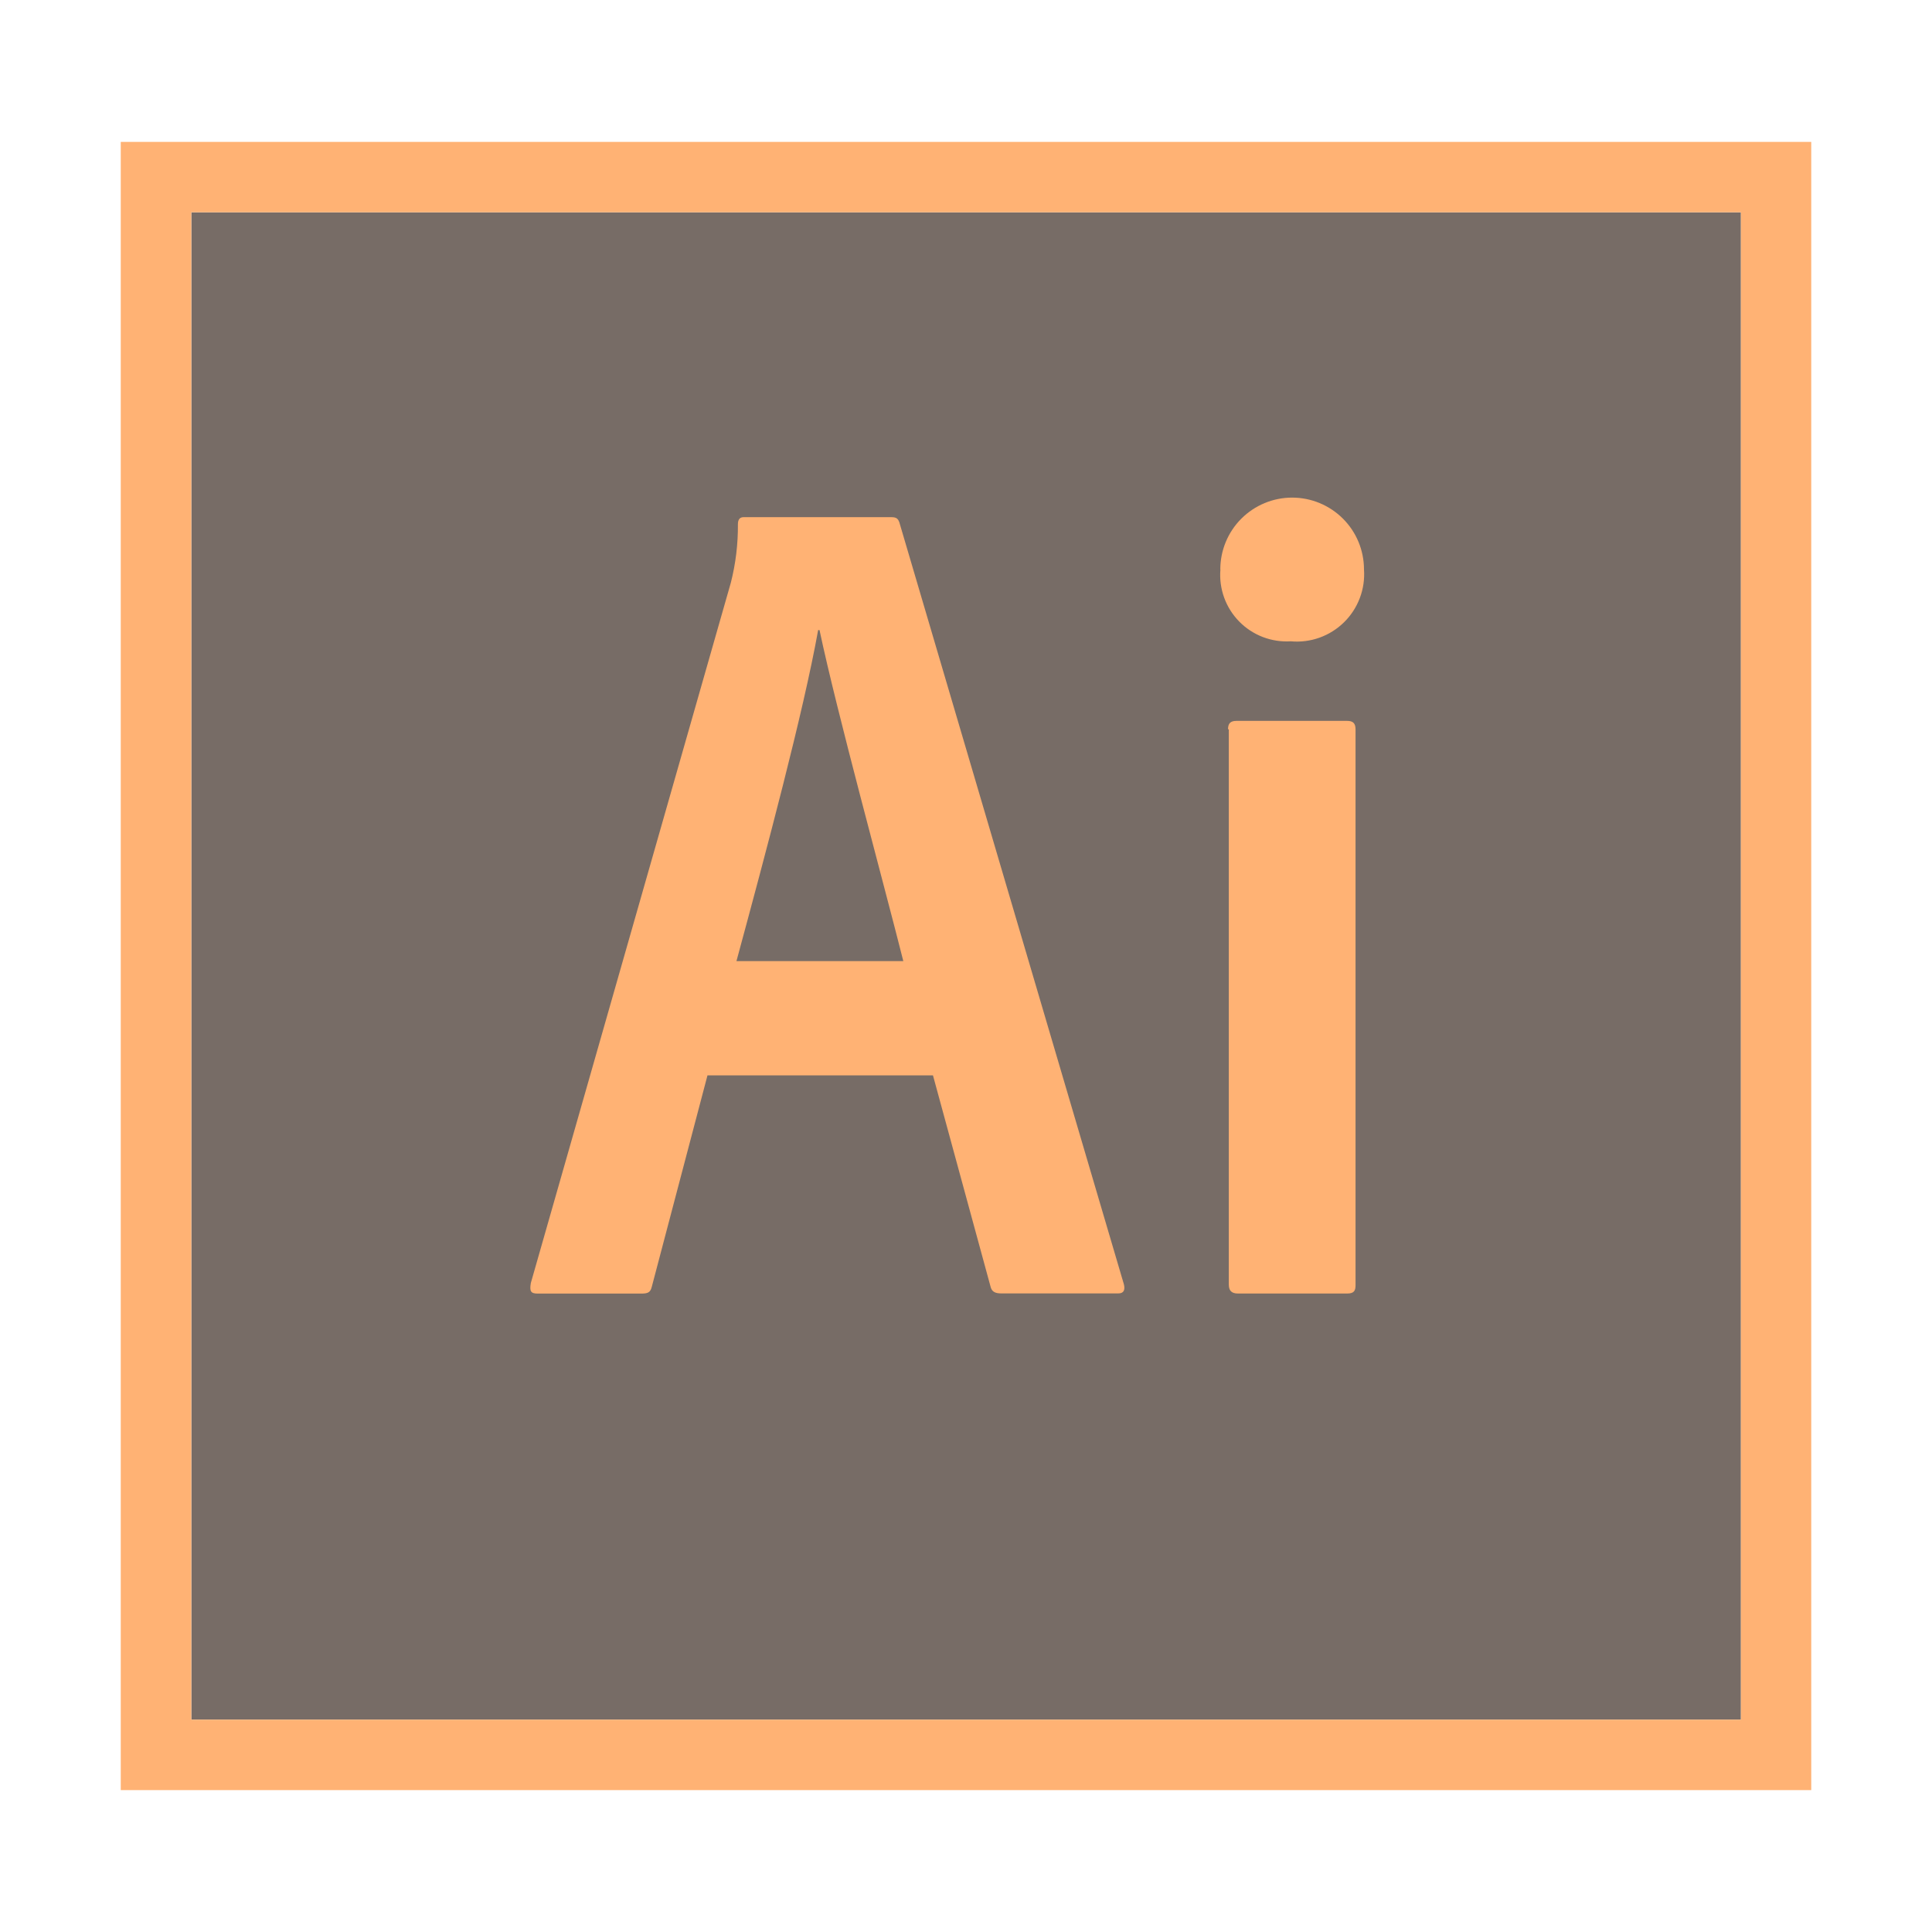 <svg width="70" height="70" viewBox="0 0 70 70" fill="none" xmlns="http://www.w3.org/2000/svg">
<g opacity="0.6">
<path d="M6.932 7.693H63.076V62.307H6.932V7.693Z" fill="#1C0A00"/>
<path d="M6.932 7.693H63.077V62.306H6.932V7.693ZM4.375 64.859H65.625V5.141H4.375V64.859ZM44.494 26.425C44.494 26.221 44.57 26.119 44.8 26.119H48.807C49.011 26.119 49.114 26.195 49.114 26.425V46.561C49.114 46.764 49.063 46.867 48.807 46.867H44.855C44.599 46.867 44.522 46.74 44.522 46.535V26.425H44.494ZM44.214 20.633C44.214 19.942 44.488 19.28 44.976 18.792C45.464 18.304 46.127 18.029 46.817 18.029C47.507 18.029 48.169 18.304 48.658 18.792C49.146 19.28 49.42 19.942 49.42 20.633C49.445 20.985 49.394 21.339 49.268 21.67C49.143 22 48.948 22.3 48.695 22.548C48.443 22.795 48.14 22.985 47.807 23.104C47.474 23.223 47.119 23.268 46.767 23.236C46.422 23.257 46.076 23.204 45.753 23.08C45.431 22.956 45.138 22.764 44.897 22.517C44.655 22.27 44.469 21.974 44.352 21.649C44.235 21.324 44.189 20.977 44.218 20.633H44.214ZM32.729 34.823C32.014 31.979 30.323 25.815 29.693 22.829H29.643C29.107 25.815 27.755 30.868 26.683 34.823H32.729ZM25.635 38.957L23.618 46.613C23.568 46.817 23.492 46.869 23.236 46.869H19.488C19.233 46.869 19.182 46.793 19.233 46.486L26.48 21.111C26.656 20.42 26.742 19.708 26.736 18.994C26.736 18.815 26.812 18.738 26.939 18.738H32.298C32.478 18.738 32.554 18.788 32.605 18.994L40.72 46.53C40.771 46.734 40.72 46.863 40.517 46.863H36.28C36.076 46.863 35.947 46.812 35.897 46.644L33.803 38.962H25.637L25.635 38.957Z" fill="#FF7F18"/>
</g>
</svg>
